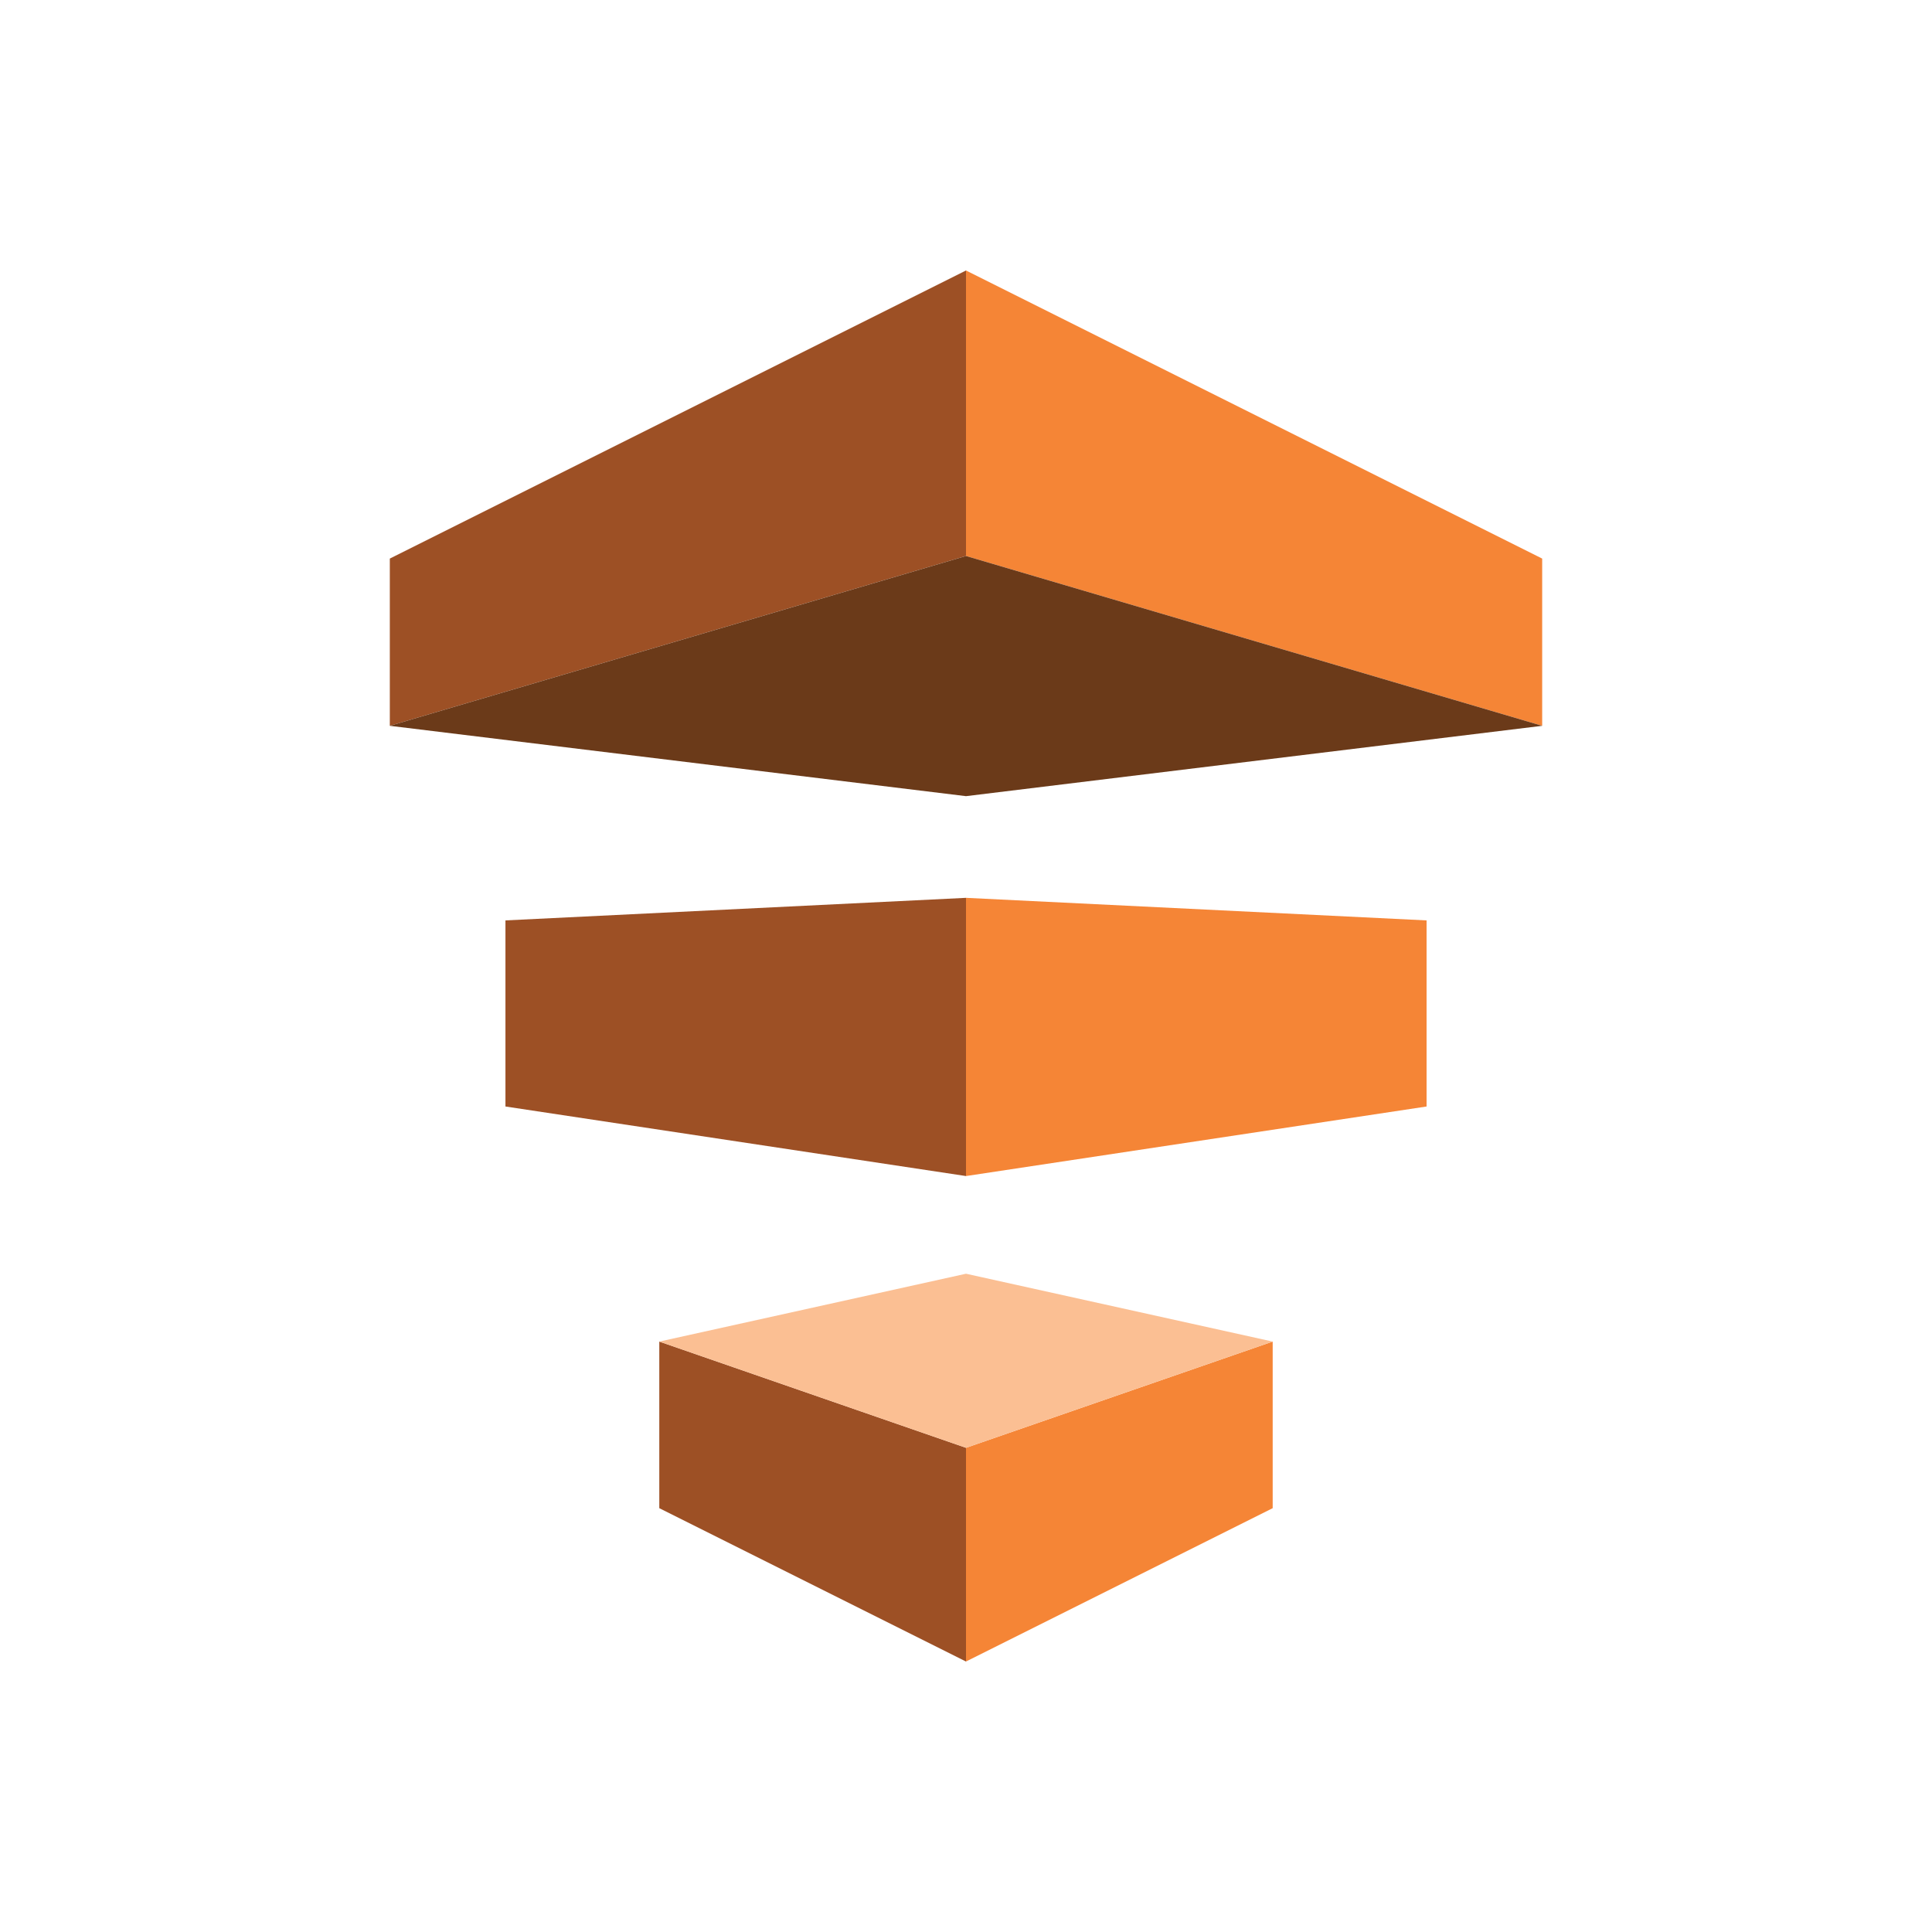 <?xml version="1.0" encoding="utf-8"?>
<!-- Generator: Adobe Illustrator 18.1.1, SVG Export Plug-In . SVG Version: 6.00 Build 0)  -->
<svg version="1.2" baseProfile="tiny" id="Layer_1" xmlns="http://www.w3.org/2000/svg" xmlns:xlink="http://www.w3.org/1999/xlink"
	 x="0px" y="0px" viewBox="0 0 100 100" xml:space="preserve">
<polygon fill="#F58536" points="50,28.778 79.823,37.568 79.823,28.912 50,14 "/>
<polygon fill="#F58536" points="73.839,47.64 50,46.472 50,60.872 73.839,57.272 "/>
<polygon fill="#9D5025" points="26.162,47.64 50,46.472 50,60.872 26.162,57.272 "/>
<polygon fill="#9D5025" points="50,28.778 20.177,37.568 20.177,28.912 50,14 "/>
<polygon fill="#6B3A19" points="20.177,37.568 50,28.778 79.823,37.568 50,41.209 "/>
<polygon fill="#F58536" points="65.874,69.44 50,74.938 50,86 65.874,78.063 "/>
<polygon fill="#9D5025" points="34.125,69.44 50,74.938 50,86 34.125,78.063 "/>
<polygon fill="#FBBF93" points="65.874,69.44 50,65.928 34.125,69.44 50,74.938 "/>
</svg>
